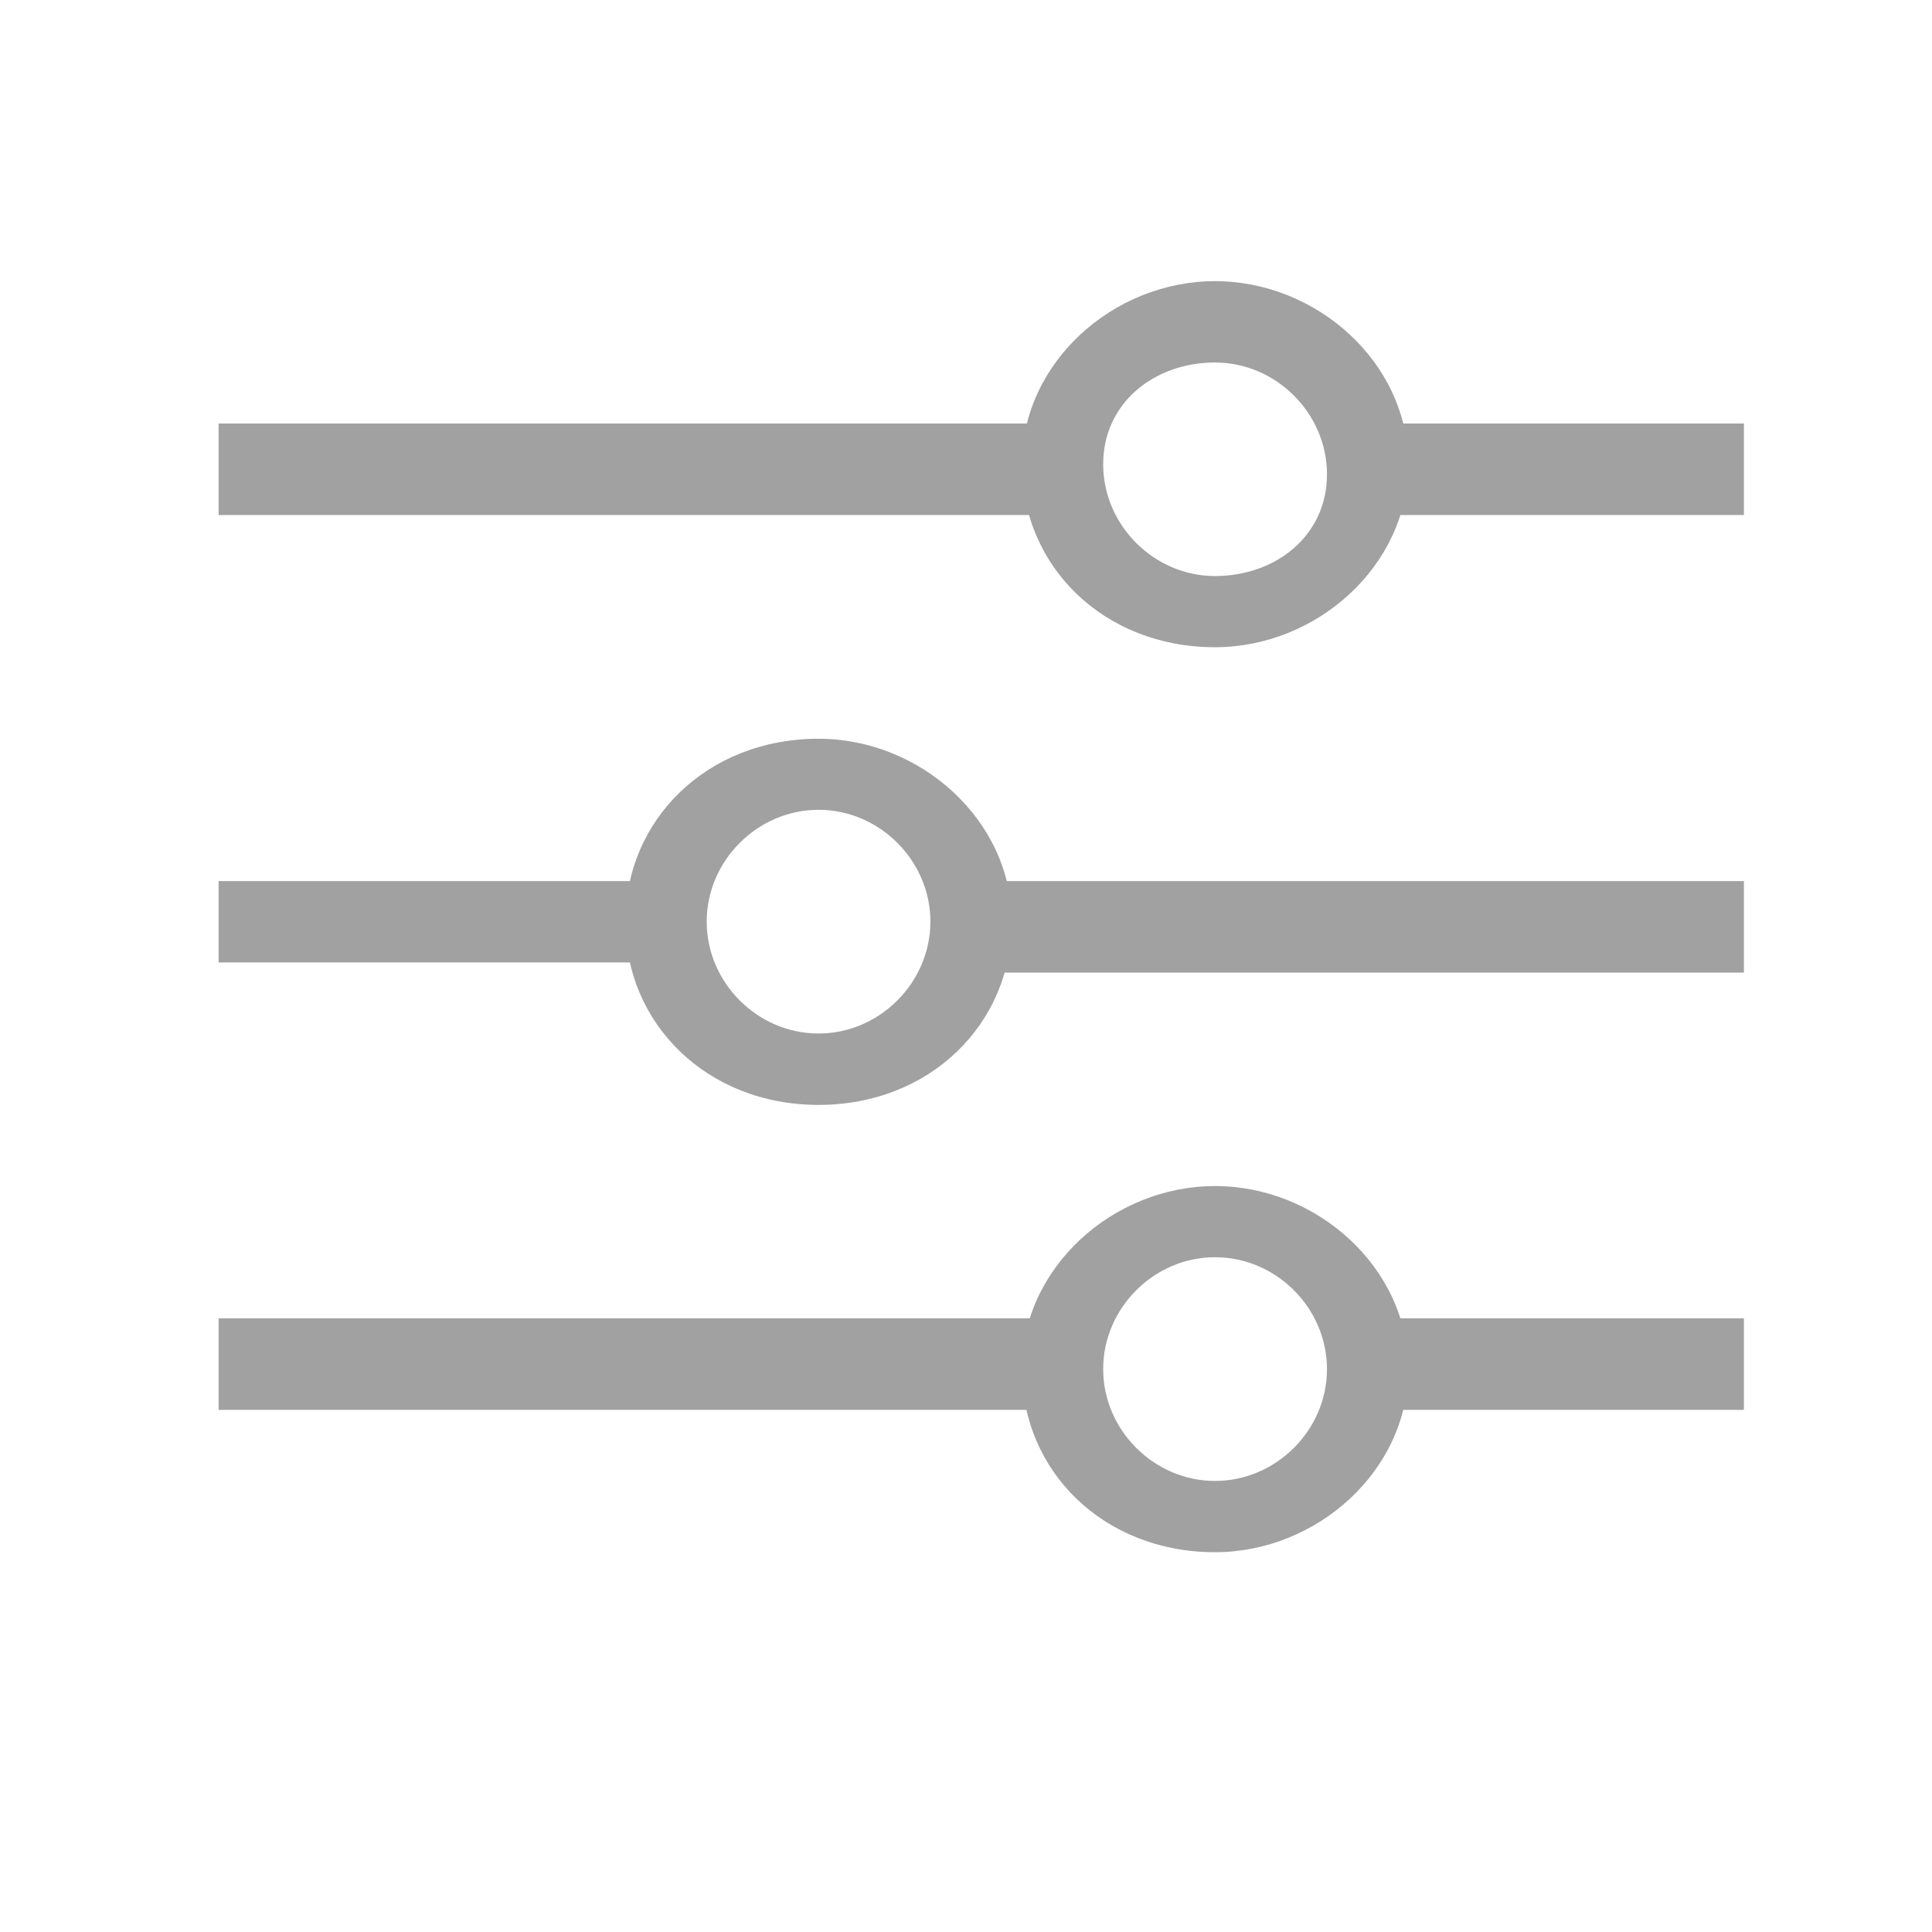 <?xml version="1.0" encoding="utf-8"?>
<!-- Generator: Adobe Illustrator 13.0.0, SVG Export Plug-In . SVG Version: 6.00 Build 14948)  -->
<!DOCTYPE svg PUBLIC "-//W3C//DTD SVG 1.1//EN" "http://www.w3.org/Graphics/SVG/1.1/DTD/svg11.dtd">
<svg version="1.1" id="Layer_1" xmlns="http://www.w3.org/2000/svg" xmlns:xlink="http://www.w3.org/1999/xlink" x="0px" y="0px"
	 width="19px" height="19px" viewBox="0 0 19 19" enable-background="new 0 0 19 19" xml:space="preserve">
<path fill="#A1A1A1" d="M2.15,5.065h8.3v-0.9h-8.3V5.065z M13.25,5.065h3.9v-0.9h-3.9V5.065z"/>
<path fill="#A1A1A1" d="M13.25,13.865h3.9v-0.9h-3.9V13.865z M2.15,13.865h8.3v-0.9h-8.3V13.865z"/>
<path fill="#A1A1A1" d="M2.15,9.465h4.7v-0.8h-4.7V9.465z M9.65,9.565h7.5v-0.9h-7.5V9.565z"/>
<path fill="#A1A1A1" d="M11.949,2.765c-1,0-1.899,0.8-1.899,1.8s0.8,1.8,1.899,1.8c1,0,1.9-0.8,1.9-1.8S12.949,2.765,11.949,2.765
	 M11.949,5.665c-0.6,0-1.1-0.5-1.1-1.1c0-0.6,0.5-1,1.1-1c0.601,0,1.101,0.5,1.101,1.1S12.55,5.665,11.949,5.665"/>
<path fill="#A1A1A1" d="M8.05,7.265c-1.1,0-1.9,0.8-1.9,1.8s0.8,1.801,1.9,1.801c1.1,0,1.9-0.801,1.9-1.801S9.05,7.265,8.05,7.265
	 M8.05,10.164c-0.6,0-1.1-0.5-1.1-1.1c0-0.6,0.5-1.1,1.1-1.1c0.6,0,1.1,0.5,1.1,1.1C9.149,9.665,8.649,10.164,8.05,10.164"/>
<path fill="#A1A1A1" d="M11.949,11.664c-1,0-1.899,0.801-1.899,1.801s0.8,1.8,1.899,1.8c1,0,1.9-0.8,1.9-1.8
	S12.949,11.664,11.949,11.664 M11.949,14.564c-0.6,0-1.1-0.5-1.1-1.1s0.5-1.1,1.1-1.1c0.601,0,1.101,0.5,1.101,1.1
	S12.55,14.564,11.949,14.564"/>
</svg>
